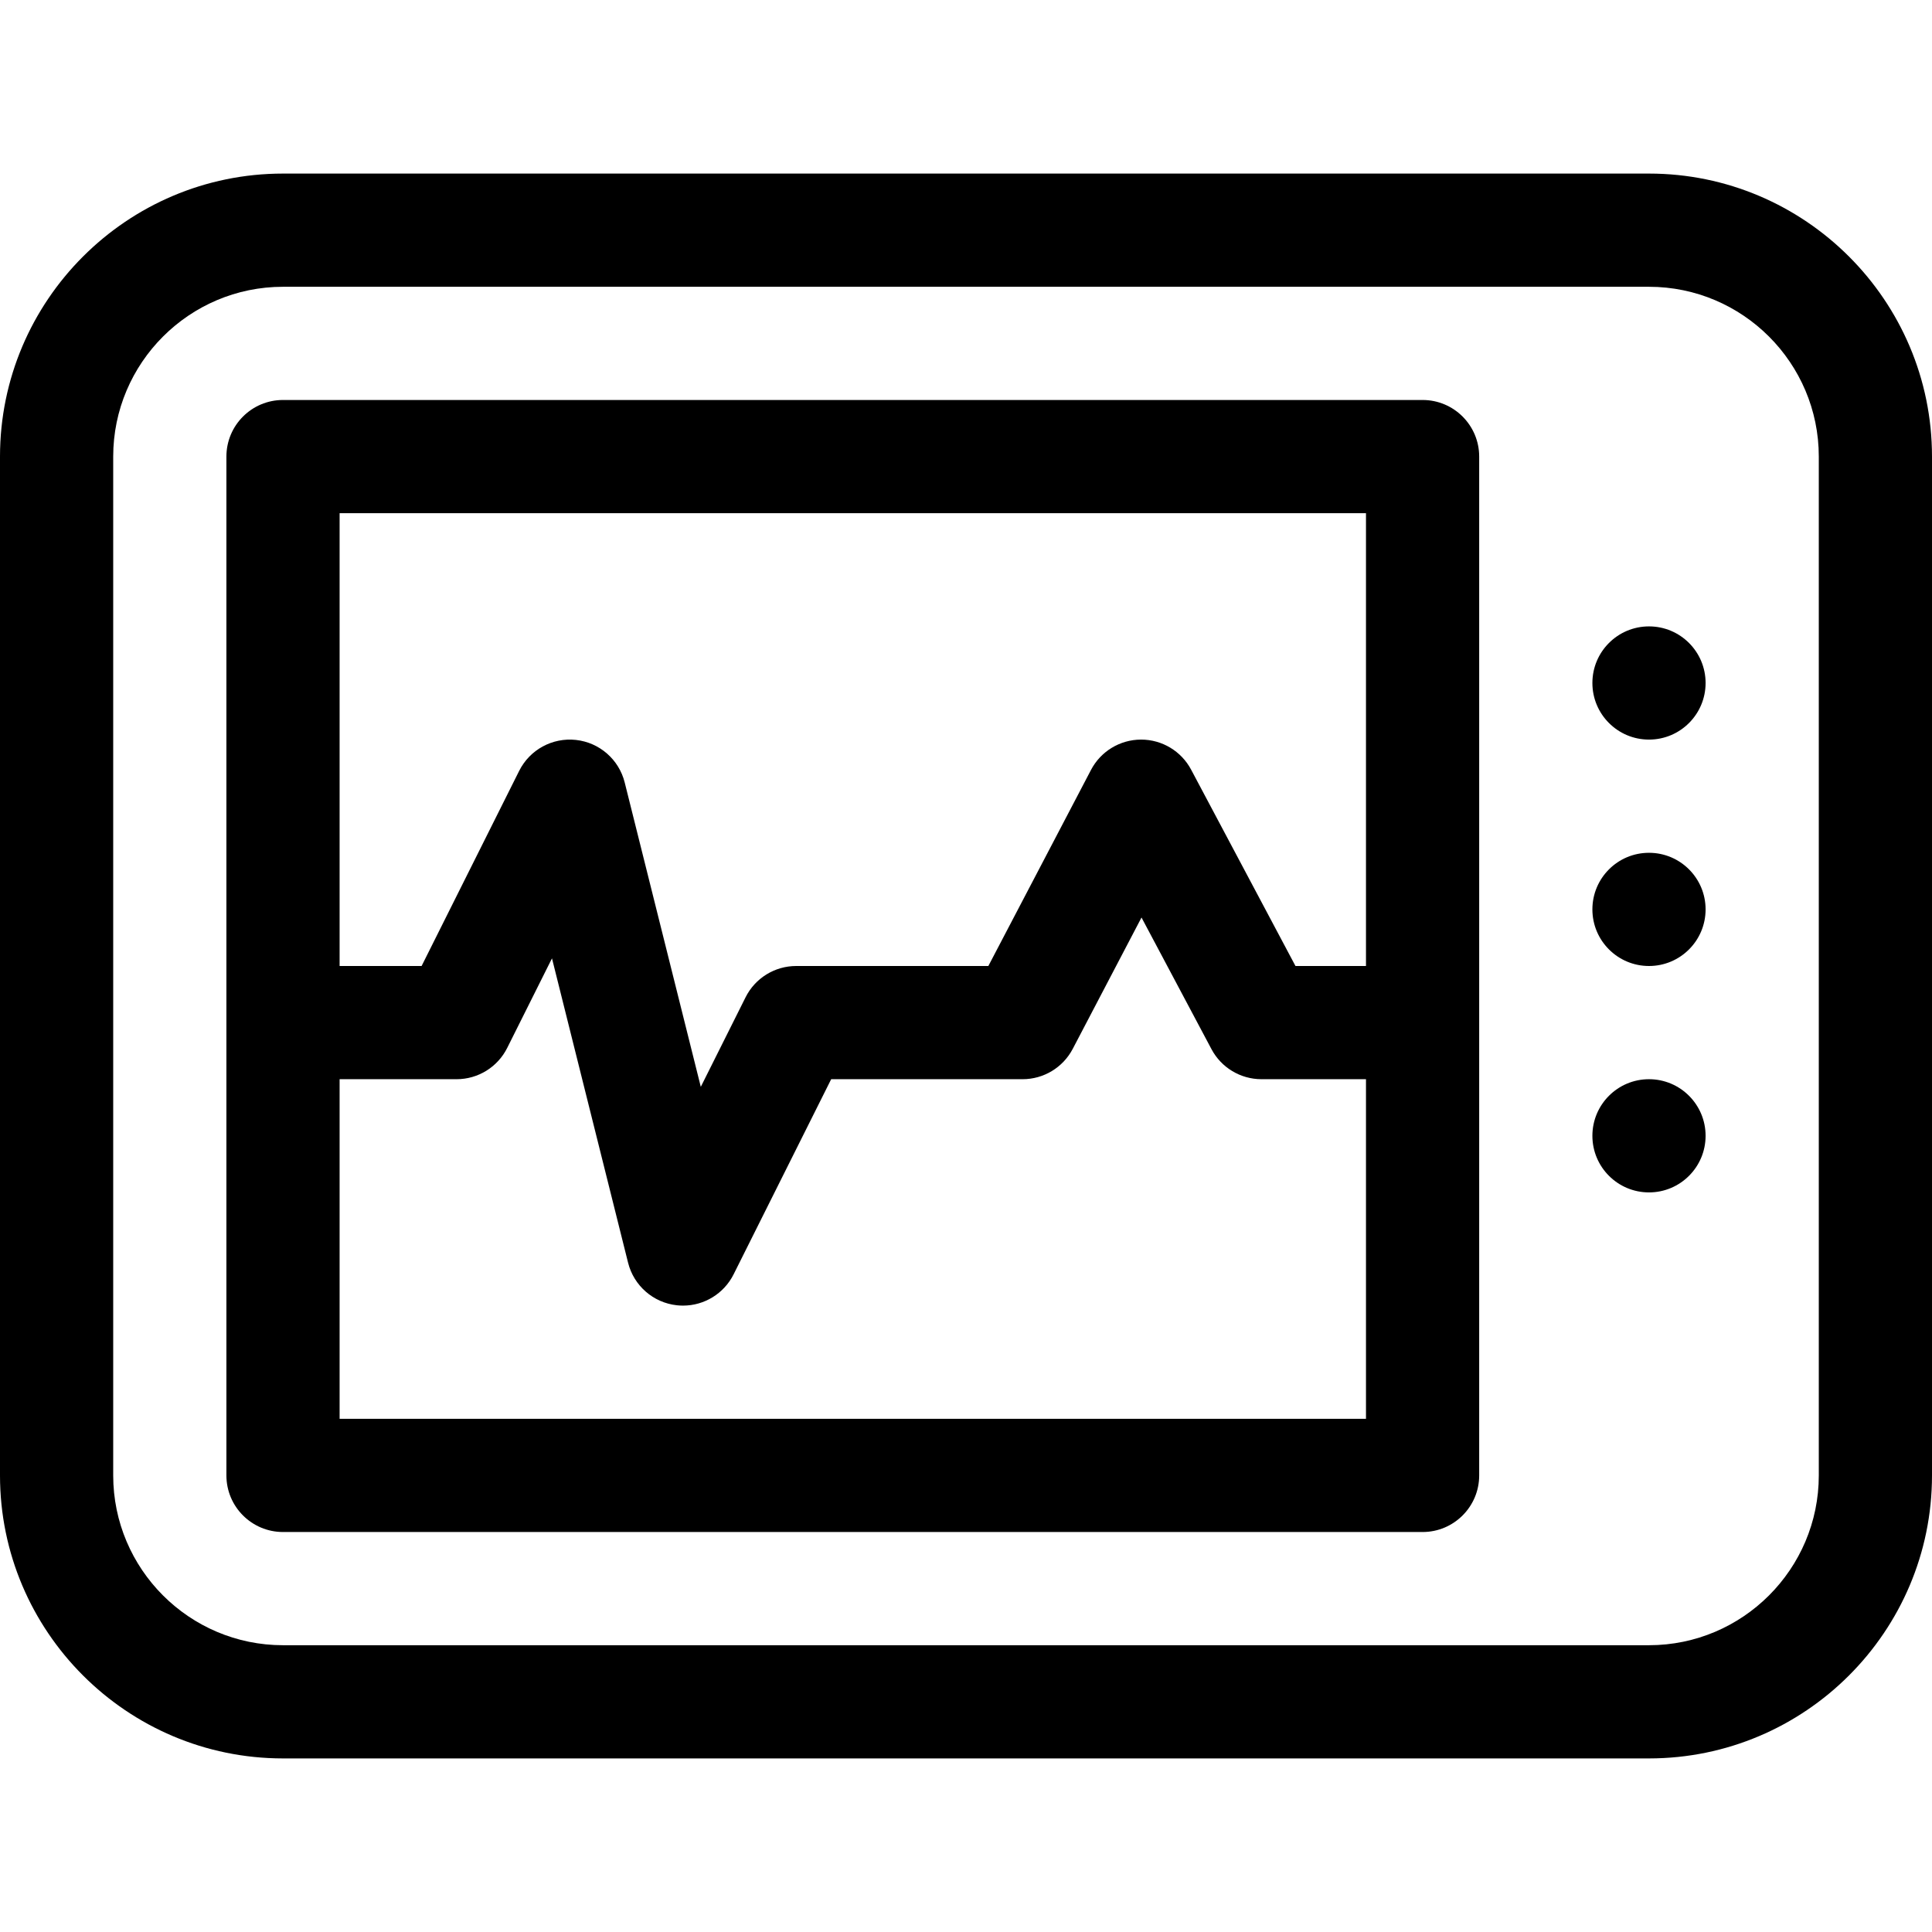 <?xml version="1.0" encoding="iso-8859-1"?>
<!-- Generator: Adobe Illustrator 19.0.0, SVG Export Plug-In . SVG Version: 6.00 Build 0)  -->
<svg version="1.1" id="Capa_1" xmlns="http://www.w3.org/2000/svg" xmlns:xlink="http://www.w3.org/1999/xlink" x="0px" y="0px"
	 viewBox="0 0 512 512" style="enable-background:new 0 0 512 512;" xml:space="preserve">
<g>
	<g>
		<circle cx="437" cy="181" r="15"/>
	</g>
</g>
<g>
	<g>
		<circle cx="437" cy="241" r="15"/>
	</g>
</g>
<g>
	<g>
		<circle cx="437" cy="301" r="15"/>
	</g>
</g>
<g>
	<g>
		<path d="M437,46H75C33.645,46,0,79.645,0,121v270c0,41.355,33.645,75,75,75h362c41.355,0,75-33.645,75-75V121
			C512,79.645,478.355,46,437,46z M482,391c0,24.813-20.187,45-45,45H75c-24.813,0-45-20.187-45-45V121c0-24.813,20.187-45,45-45
			h362c24.813,0,45,20.187,45,45V391z"/>
	</g>
</g>
<g>
	<g>
		<path d="M377,106H75c-8.284,0-15,6.716-15,15v270c0,8.284,6.716,15,15,15h302c8.284,0,15-6.716,15-15V121
			C392,112.716,385.284,106,377,106z M362,376H90v-90h31c5.682,0,10.876-3.21,13.416-8.292l11.866-23.732l20.166,80.662
			c1.522,6.089,6.676,10.587,12.915,11.272c0.55,0.06,1.098,0.09,1.642,0.09c5.632,0,10.852-3.173,13.411-8.292L220.271,286H271
			c5.581,0,10.7-3.099,13.289-8.043l18.222-34.807l18.544,34.89c2.604,4.899,7.697,7.96,13.245,7.96H362V376z M362,256h-18.686
			l-27.658-52.04c-2.604-4.9-7.699-7.96-13.245-7.96c-0.016,0-0.031,0-0.047,0c-5.564,0.018-10.661,3.113-13.242,8.043L261.922,256
			H211c-5.682,0-10.876,3.21-13.416,8.292l-11.866,23.732l-20.166-80.662c-1.522-6.089-6.676-10.587-12.915-11.272
			c-6.246-0.682-12.246,2.589-15.053,8.203L111.729,256H90V136h272V256z"/>
	</g>
</g>
<g>
</g>
<g>
</g>
<g>
</g>
<g>
</g>
<g>
</g>
<g>
</g>
<g>
</g>
<g>
</g>
<g>
</g>
<g>
</g>
<g>
</g>
<g>
</g>
<g>
</g>
<g>
</g>
<g>
</g>
</svg>
